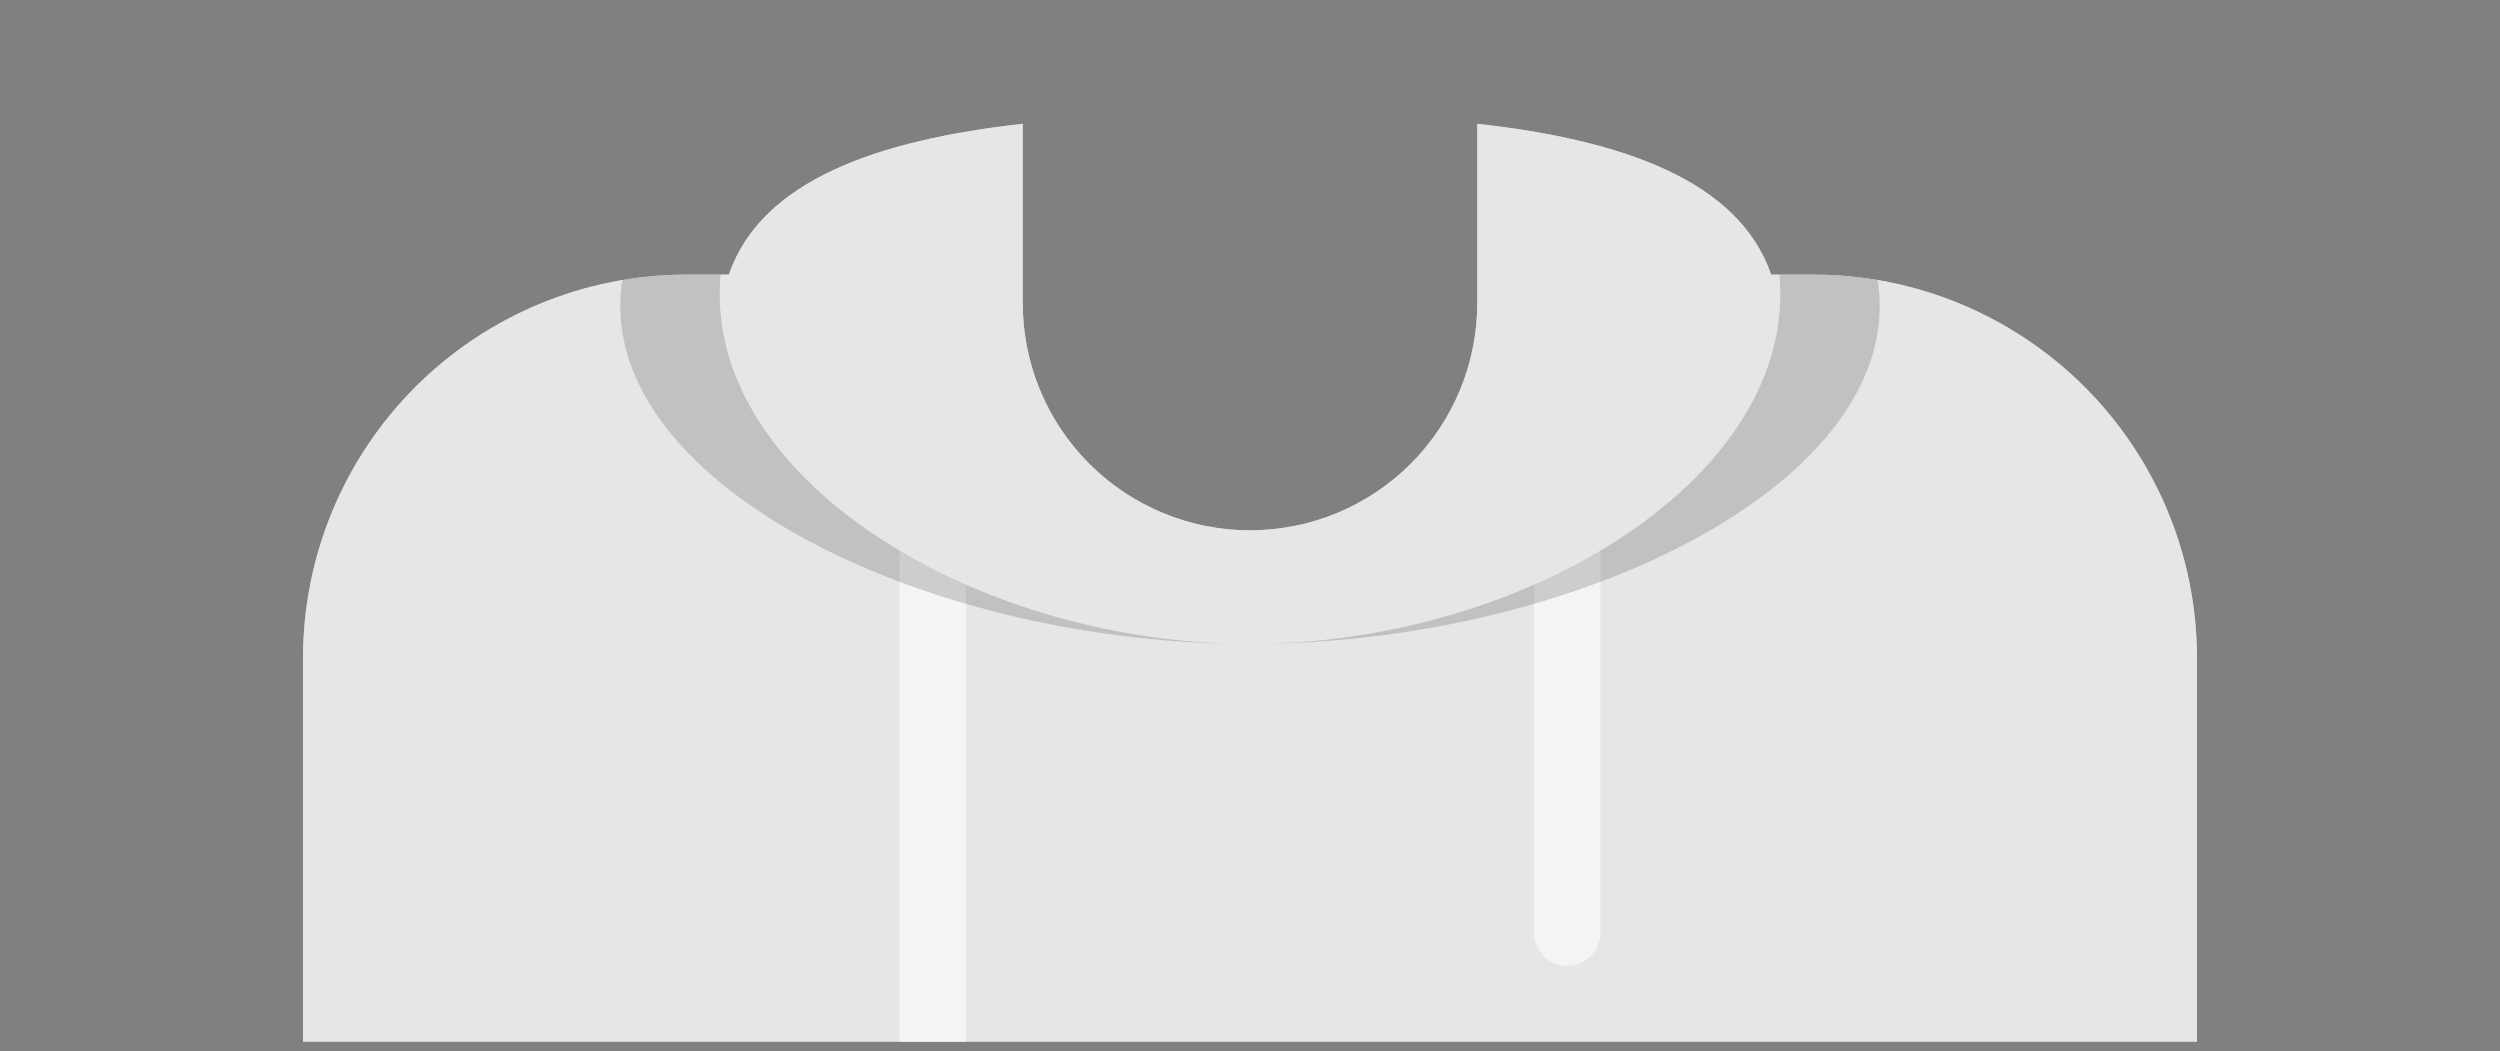 <?xml version="1.0" encoding="utf-8"?>
<svg width="264px" height="111px" viewbox="0 0 264 111" version="1.1" xmlns:xlink="http://www.w3.org/1999/xlink" xmlns="http://www.w3.org/2000/svg">
  <rect width="100%" height="100%" fill="#808080" stroke="none"/>
  <defs>
    <path d="M76 -6.37542e-08C60.701 1.712 48.404 5.954 44.963 15.929L40.499 15.929Q39.505 15.929 38.512 15.977Q37.519 16.026 36.53 16.124Q35.54 16.221 34.557 16.367Q33.573 16.513 32.598 16.707Q31.623 16.901 30.659 17.142Q29.694 17.384 28.743 17.672Q27.792 17.961 26.855 18.296Q25.919 18.631 25.001 19.011Q24.082 19.392 23.184 19.817Q22.285 20.242 21.408 20.711Q20.531 21.179 19.678 21.691Q18.826 22.202 17.999 22.754Q17.172 23.306 16.374 23.898Q15.575 24.491 14.807 25.122Q14.038 25.752 13.302 26.42Q12.565 27.088 11.862 27.791Q11.159 28.494 10.491 29.23Q9.824 29.967 9.193 30.735Q8.562 31.504 7.97 32.303Q7.378 33.101 6.825 33.928Q6.273 34.754 5.762 35.607Q5.251 36.46 4.782 37.337Q4.313 38.213 3.888 39.112Q3.463 40.011 3.083 40.929Q2.702 41.848 2.367 42.784Q2.032 43.72 1.744 44.672Q1.455 45.623 1.214 46.587Q0.972 47.552 0.778 48.527Q0.584 49.502 0.438 50.485Q0.292 51.469 0.195 52.458Q0.098 53.448 0.049 54.441Q0 55.434 0 56.428L0 96.929L200 96.929L200 56.428Q200 55.434 199.951 54.441Q199.902 53.448 199.805 52.458Q199.708 51.469 199.562 50.485Q199.416 49.502 199.222 48.527Q199.028 47.552 198.786 46.587Q198.545 45.623 198.256 44.672Q197.967 43.72 197.633 42.784Q197.298 41.848 196.917 40.929Q196.537 40.011 196.112 39.112Q195.687 38.213 195.218 37.337Q194.749 36.46 194.238 35.607Q193.727 34.754 193.175 33.928Q192.622 33.101 192.03 32.303Q191.438 31.504 190.807 30.735Q190.176 29.967 189.509 29.23Q188.841 28.494 188.138 27.791Q187.435 27.087 186.698 26.42Q185.962 25.752 185.193 25.122Q184.425 24.491 183.626 23.898Q182.828 23.306 182.001 22.754Q181.174 22.202 180.321 21.691Q179.469 21.179 178.592 20.711Q177.715 20.242 176.816 19.817Q175.918 19.392 174.999 19.011Q174.081 18.631 173.145 18.296Q172.208 17.961 171.257 17.672Q170.306 17.384 169.341 17.142Q168.377 16.901 167.402 16.707Q166.427 16.513 165.443 16.367Q164.46 16.221 163.47 16.124Q162.481 16.026 161.488 15.977Q160.495 15.929 159.501 15.929L155.037 15.929C151.596 5.954 139.299 1.712 124 -1.33404e-07L124 18.93Q124 19.519 123.971 20.108Q123.942 20.696 123.884 21.282Q123.827 21.869 123.74 22.451Q123.654 23.034 123.539 23.612Q123.424 24.19 123.281 24.761Q123.138 25.333 122.967 25.897Q122.796 26.46 122.597 27.015Q122.399 27.57 122.173 28.114Q121.948 28.658 121.696 29.191Q121.444 29.724 121.166 30.243Q120.889 30.763 120.586 31.268Q120.283 31.773 119.955 32.263Q119.628 32.753 119.277 33.226Q118.926 33.7 118.552 34.155Q118.179 34.61 117.783 35.047Q117.387 35.483 116.971 35.9Q116.554 36.317 116.118 36.712Q115.681 37.108 115.226 37.482Q114.77 37.855 114.297 38.206Q113.824 38.557 113.334 38.885Q112.844 39.212 112.339 39.515Q111.834 39.818 111.314 40.095Q110.794 40.373 110.262 40.625Q109.729 40.877 109.185 41.102Q108.641 41.328 108.086 41.526Q107.531 41.725 106.968 41.896Q106.404 42.067 105.832 42.21Q105.261 42.353 104.683 42.468Q104.105 42.583 103.522 42.669Q102.94 42.756 102.353 42.814Q101.767 42.871 101.179 42.9Q100.59 42.929 100.001 42.929L99.999 42.929Q99.41 42.929 98.821 42.9Q98.233 42.871 97.647 42.813Q97.06 42.756 96.478 42.669Q95.895 42.583 95.317 42.468Q94.739 42.353 94.168 42.21Q93.596 42.067 93.032 41.896Q92.469 41.725 91.914 41.526Q91.359 41.328 90.815 41.102Q90.271 40.877 89.738 40.625Q89.206 40.373 88.686 40.095Q88.166 39.818 87.661 39.515Q87.156 39.212 86.666 38.885Q86.176 38.557 85.703 38.206Q85.23 37.855 84.774 37.482Q84.319 37.108 83.882 36.712Q83.446 36.317 83.029 35.9Q82.613 35.483 82.217 35.047Q81.821 34.61 81.448 34.155Q81.074 33.7 80.723 33.226Q80.372 32.753 80.045 32.263Q79.717 31.773 79.414 31.268Q79.112 30.763 78.834 30.243Q78.556 29.724 78.304 29.191Q78.052 28.658 77.827 28.114Q77.601 27.57 77.403 27.015Q77.204 26.46 77.033 25.897Q76.862 25.333 76.719 24.761Q76.576 24.19 76.461 23.612Q76.346 23.034 76.26 22.451Q76.173 21.869 76.116 21.282Q76.058 20.696 76.029 20.108Q76 19.519 76 18.93L76 -6.37542e-08Z" transform="translate(32 13.071)" id="path_1" />
    <clipPath id="mask_1">
      <use xlink:href="#path_1" />
    </clipPath>
  </defs>
  <g id="ClothingHoodie">
    <path d="M76 -6.37542e-08C60.701 1.712 48.404 5.954 44.963 15.929L40.499 15.929Q39.505 15.929 38.512 15.977Q37.519 16.026 36.53 16.124Q35.54 16.221 34.557 16.367Q33.573 16.513 32.598 16.707Q31.623 16.901 30.659 17.142Q29.694 17.384 28.743 17.672Q27.792 17.961 26.855 18.296Q25.919 18.631 25.001 19.011Q24.082 19.392 23.184 19.817Q22.285 20.242 21.408 20.711Q20.531 21.179 19.678 21.691Q18.826 22.202 17.999 22.754Q17.172 23.306 16.374 23.898Q15.575 24.491 14.807 25.122Q14.038 25.752 13.302 26.42Q12.565 27.088 11.862 27.791Q11.159 28.494 10.491 29.23Q9.824 29.967 9.193 30.735Q8.562 31.504 7.97 32.303Q7.378 33.101 6.825 33.928Q6.273 34.754 5.762 35.607Q5.251 36.46 4.782 37.337Q4.313 38.213 3.888 39.112Q3.463 40.011 3.083 40.929Q2.702 41.848 2.367 42.784Q2.032 43.72 1.744 44.672Q1.455 45.623 1.214 46.587Q0.972 47.552 0.778 48.527Q0.584 49.502 0.438 50.485Q0.292 51.469 0.195 52.458Q0.098 53.448 0.049 54.441Q0 55.434 0 56.428L0 96.929L200 96.929L200 56.428Q200 55.434 199.951 54.441Q199.902 53.448 199.805 52.458Q199.708 51.469 199.562 50.485Q199.416 49.502 199.222 48.527Q199.028 47.552 198.786 46.587Q198.545 45.623 198.256 44.672Q197.967 43.72 197.633 42.784Q197.298 41.848 196.917 40.929Q196.537 40.011 196.112 39.112Q195.687 38.213 195.218 37.337Q194.749 36.46 194.238 35.607Q193.727 34.754 193.175 33.928Q192.622 33.101 192.03 32.303Q191.438 31.504 190.807 30.735Q190.176 29.967 189.509 29.23Q188.841 28.494 188.138 27.791Q187.435 27.087 186.698 26.42Q185.962 25.752 185.193 25.122Q184.425 24.491 183.626 23.898Q182.828 23.306 182.001 22.754Q181.174 22.202 180.321 21.691Q179.469 21.179 178.592 20.711Q177.715 20.242 176.816 19.817Q175.918 19.392 174.999 19.011Q174.081 18.631 173.145 18.296Q172.208 17.961 171.257 17.672Q170.306 17.384 169.341 17.142Q168.377 16.901 167.402 16.707Q166.427 16.513 165.443 16.367Q164.46 16.221 163.47 16.124Q162.481 16.026 161.488 15.977Q160.495 15.929 159.501 15.929L155.037 15.929C151.596 5.954 139.299 1.712 124 -1.33404e-07L124 18.93Q124 19.519 123.971 20.108Q123.942 20.696 123.884 21.282Q123.827 21.869 123.74 22.451Q123.654 23.034 123.539 23.612Q123.424 24.19 123.281 24.761Q123.138 25.333 122.967 25.897Q122.796 26.46 122.597 27.015Q122.399 27.57 122.173 28.114Q121.948 28.658 121.696 29.191Q121.444 29.724 121.166 30.243Q120.889 30.763 120.586 31.268Q120.283 31.773 119.955 32.263Q119.628 32.753 119.277 33.226Q118.926 33.7 118.552 34.155Q118.179 34.61 117.783 35.047Q117.387 35.483 116.971 35.9Q116.554 36.317 116.118 36.712Q115.681 37.108 115.226 37.482Q114.77 37.855 114.297 38.206Q113.824 38.557 113.334 38.885Q112.844 39.212 112.339 39.515Q111.834 39.818 111.314 40.095Q110.794 40.373 110.262 40.625Q109.729 40.877 109.185 41.102Q108.641 41.328 108.086 41.526Q107.531 41.725 106.968 41.896Q106.404 42.067 105.832 42.21Q105.261 42.353 104.683 42.468Q104.105 42.583 103.522 42.669Q102.94 42.756 102.353 42.814Q101.767 42.871 101.179 42.9Q100.59 42.929 100.001 42.929L99.999 42.929Q99.41 42.929 98.821 42.9Q98.233 42.871 97.647 42.813Q97.06 42.756 96.478 42.669Q95.895 42.583 95.317 42.468Q94.739 42.353 94.168 42.21Q93.596 42.067 93.032 41.896Q92.469 41.725 91.914 41.526Q91.359 41.328 90.815 41.102Q90.271 40.877 89.738 40.625Q89.206 40.373 88.686 40.095Q88.166 39.818 87.661 39.515Q87.156 39.212 86.666 38.885Q86.176 38.557 85.703 38.206Q85.23 37.855 84.774 37.482Q84.319 37.108 83.882 36.712Q83.446 36.317 83.029 35.9Q82.613 35.483 82.217 35.047Q81.821 34.61 81.448 34.155Q81.074 33.7 80.723 33.226Q80.372 32.753 80.045 32.263Q79.717 31.773 79.414 31.268Q79.112 30.763 78.834 30.243Q78.556 29.724 78.304 29.191Q78.052 28.658 77.827 28.114Q77.601 27.57 77.403 27.015Q77.204 26.46 77.033 25.897Q76.862 25.333 76.719 24.761Q76.576 24.19 76.461 23.612Q76.346 23.034 76.26 22.451Q76.173 21.869 76.116 21.282Q76.058 20.696 76.029 20.108Q76 19.519 76 18.93L76 -6.37542e-08Z" transform="translate(32 13.071)" id="Hoodie" fill="#B7C1DB" fill-rule="evenodd" stroke="none" />
    <g clip-path="url(#mask_1)">
      <g id="Color-Fabric">
        <path d="M0 0L264 0L264 110L0 110L0 0Z" id="🖍Color" fill="#E6E6E6" fill-rule="evenodd" stroke="none" />
      </g>
      <path d="M-2.22045e-14 1.43851e-06C2.204 1.31 4.547 2.511 7 3.589L7 51.85L0 51.85L0 1.43851e-06L-2.22045e-14 1.43851e-06ZM74 1.43851e-06C71.796 1.31 69.453 2.511 67 3.589L67 40.351Q67 40.523 67.017 40.694Q67.034 40.865 67.067 41.033Q67.101 41.202 67.151 41.366Q67.201 41.531 67.266 41.69Q67.332 41.849 67.413 42Q67.494 42.152 67.59 42.295Q67.685 42.438 67.794 42.571Q67.903 42.703 68.025 42.825Q68.146 42.947 68.279 43.056Q68.412 43.165 68.555 43.26Q68.698 43.355 68.85 43.437Q69.001 43.518 69.16 43.583Q69.319 43.649 69.483 43.699Q69.648 43.749 69.816 43.782Q69.985 43.816 70.156 43.833Q70.327 43.85 70.499 43.85L70.501 43.85Q70.673 43.85 70.844 43.833Q71.015 43.816 71.184 43.782Q71.352 43.749 71.517 43.699Q71.681 43.649 71.84 43.583Q71.999 43.518 72.15 43.437Q72.302 43.355 72.445 43.26Q72.588 43.165 72.721 43.056Q72.854 42.947 72.975 42.825Q73.097 42.703 73.206 42.571Q73.315 42.438 73.41 42.295Q73.506 42.152 73.587 42Q73.668 41.849 73.734 41.69Q73.799 41.531 73.849 41.366Q73.899 41.202 73.933 41.033Q73.966 40.865 73.983 40.694Q74 40.523 74 40.351L74 1.43851e-06Z" transform="translate(95 58.15)" id="Straps" fill="#F4F4F4" fill-rule="evenodd" stroke="none" />
      <path d="M122.5 18.353C122.5 38.745 94.679 55.276 66.5 55.276C38.321 55.276 10.5 38.745 10.5 18.353C10.5 8.982 16.375 3.35 25.46 2.27949e-07C10.409 2.847 0 8.519 0 19.583C0 39.296 33.038 55.276 66.5 55.276C99.962 55.276 133 39.296 133 19.583C133 8.519 122.591 2.847 107.54 -1.15648e-06C116.625 3.35 122.5 8.982 122.5 18.353Z" transform="translate(65.5 12.724)" id="Shadow" fill="#000000" fill-opacity="0.161" fill-rule="evenodd" stroke="none" />
    </g>
  </g>
</svg>
